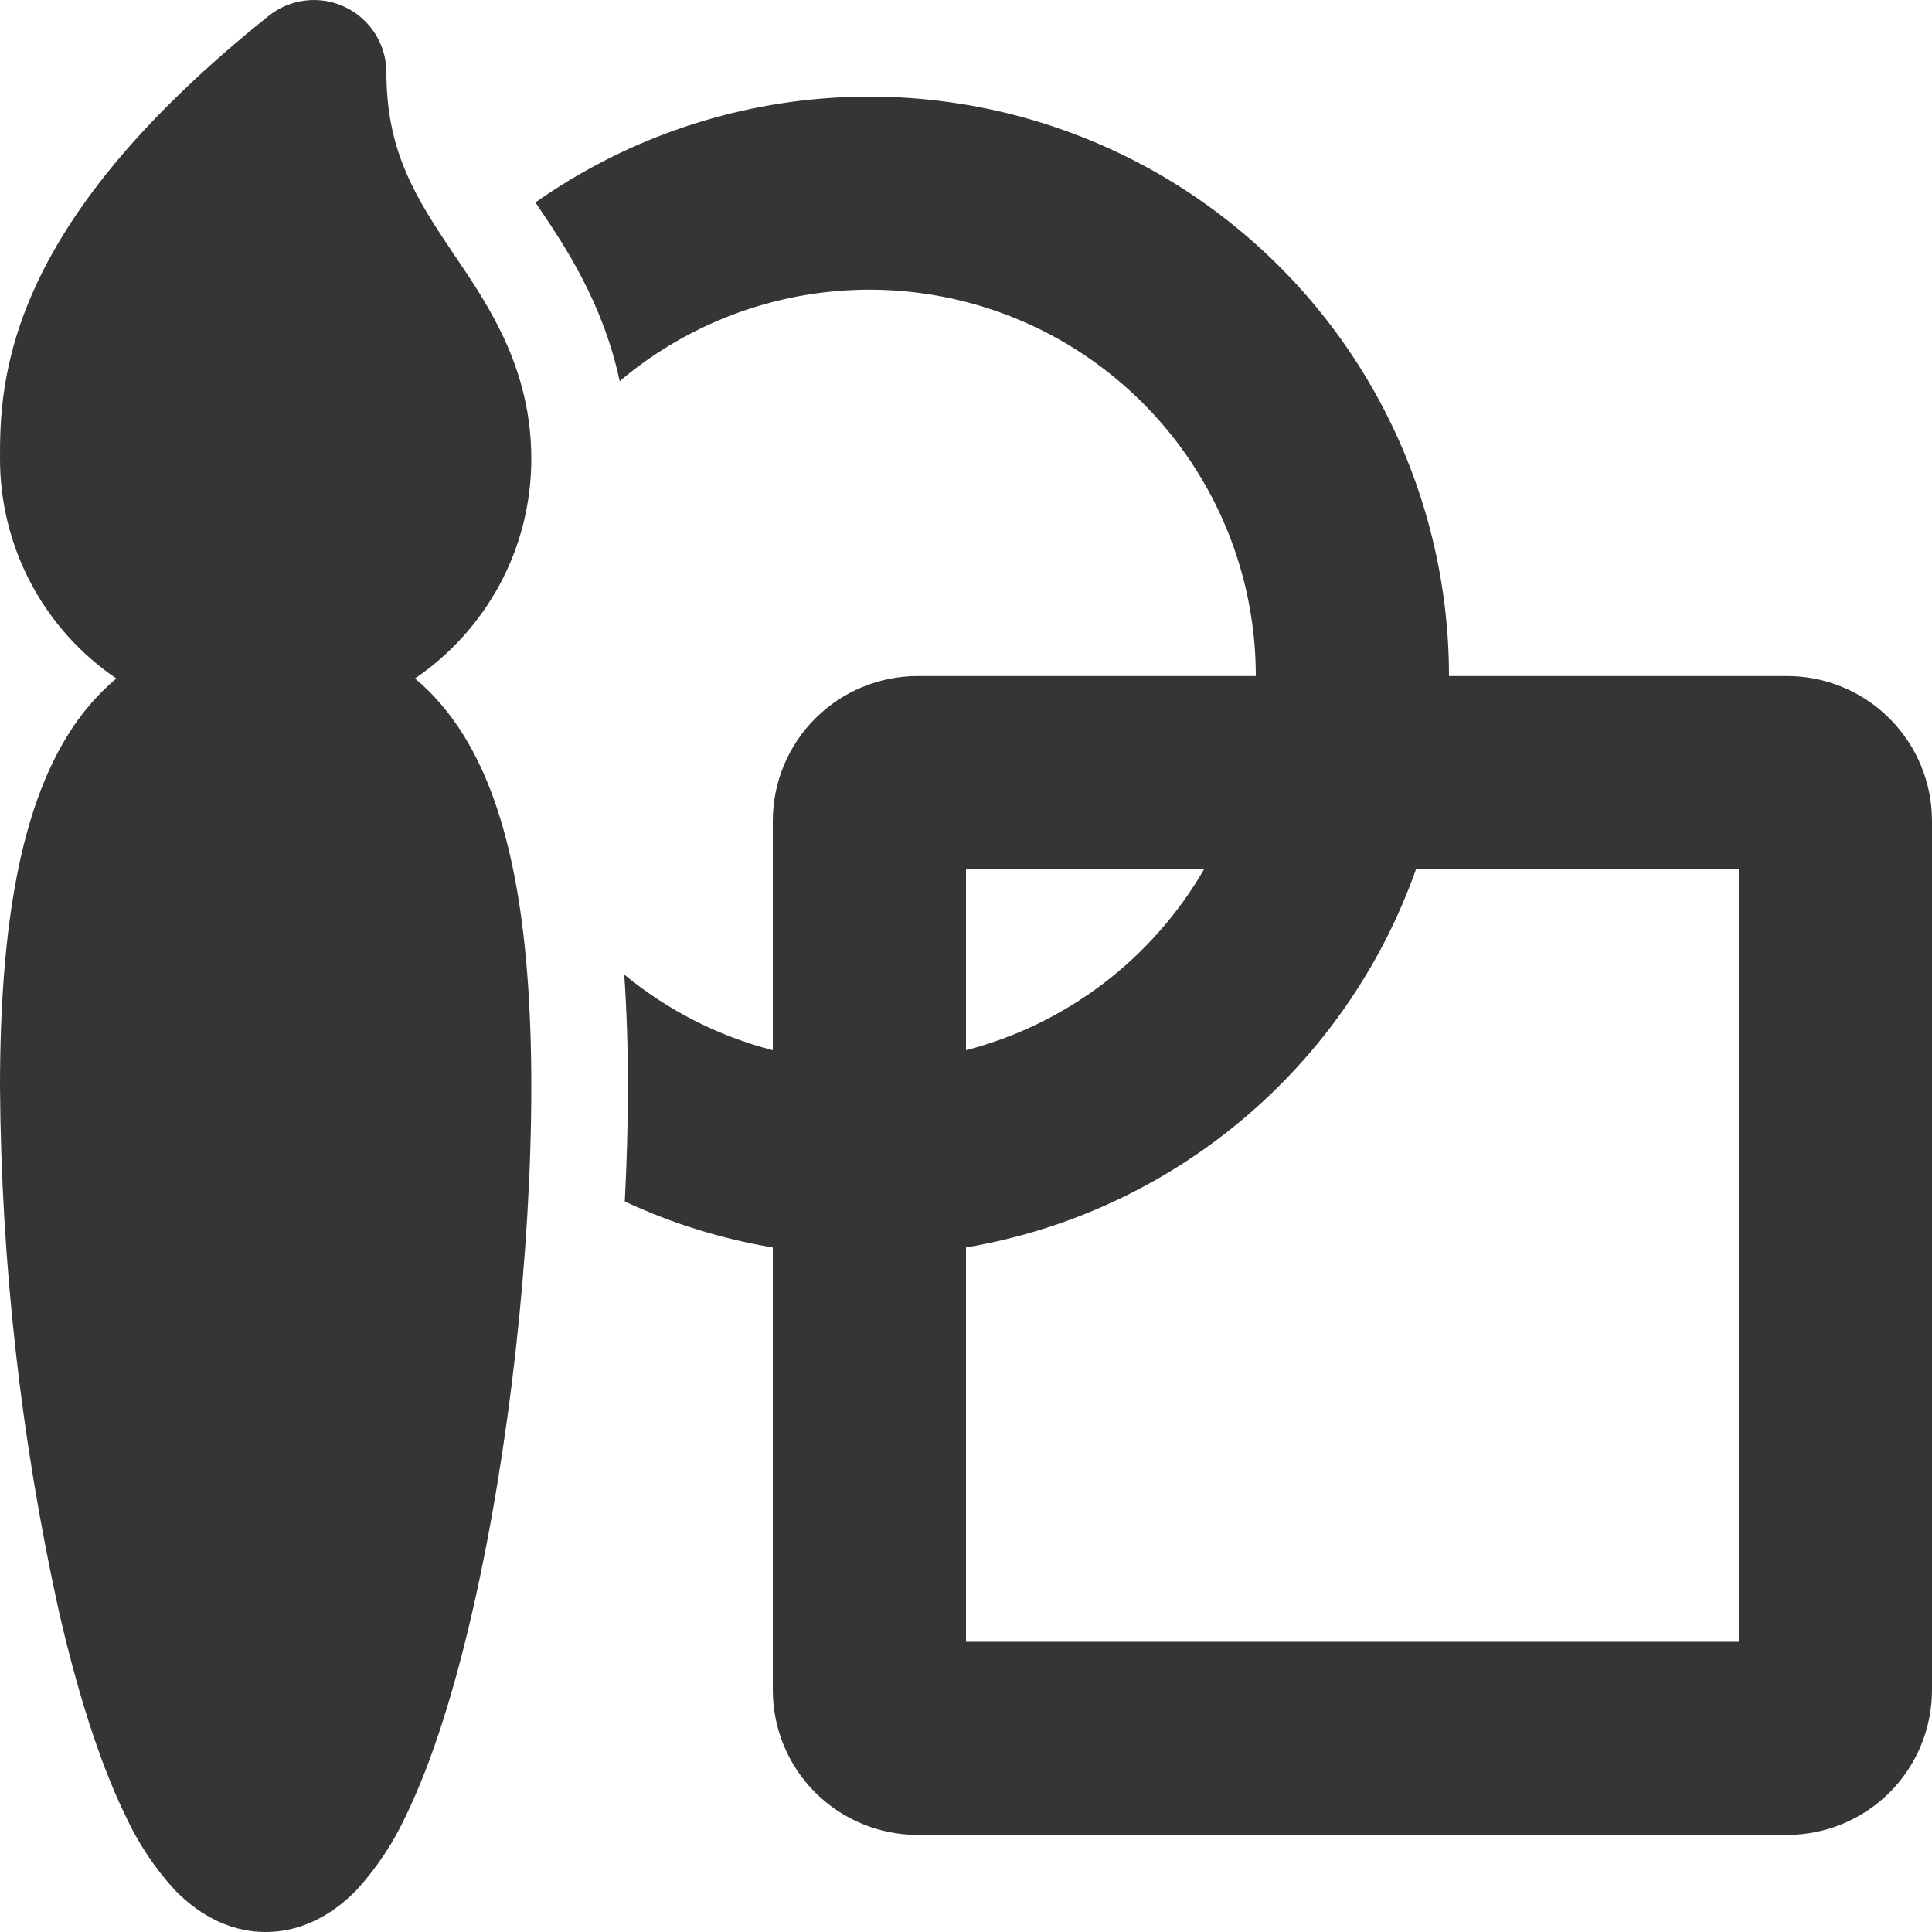 <svg width="36" height="36" viewBox="0 0 36 36" fill="none" xmlns="http://www.w3.org/2000/svg">
<path d="M6.435 0.134C6.664 0.244 6.858 0.417 6.993 0.632C7.128 0.847 7.2 1.096 7.2 1.35C7.2 2.844 7.762 3.704 8.465 4.751L8.518 4.827C9.115 5.716 9.9 6.88 9.9 8.548C9.9 10.251 9.041 11.752 7.733 12.642C8.077 12.93 8.381 13.285 8.644 13.709C9.5 15.095 9.9 17.213 9.9 20.254C9.9 23.335 9.486 27.035 8.811 29.99C8.476 31.458 8.06 32.813 7.565 33.83C7.332 34.336 7.022 34.803 6.647 35.215C6.277 35.595 5.706 36 4.95 36C4.194 36 3.623 35.595 3.254 35.215C2.879 34.804 2.569 34.336 2.336 33.83C1.84 32.811 1.424 31.458 1.089 29.988C0.387 26.79 0.022 23.527 1.73431e-06 20.252C1.73431e-06 17.211 0.4 15.095 1.256 13.709C1.501 13.307 1.808 12.947 2.167 12.642C1.499 12.189 0.952 11.578 0.574 10.865C0.197 10.151 -0.001 9.356 1.73431e-06 8.548C1.73431e-06 7.886 1.55568e-06 6.747 0.689 5.277C1.364 3.837 2.648 2.183 5.006 0.296C5.205 0.137 5.444 0.037 5.697 0.009C5.95 -0.02 6.206 0.023 6.435 0.134ZM14.4 23.245C13.446 23.085 12.519 22.797 11.642 22.388C11.68 21.658 11.7 20.942 11.7 20.254C11.7 19.524 11.678 18.825 11.632 18.16C12.429 18.816 13.37 19.304 14.4 19.569V15.296C14.4 14.581 14.684 13.894 15.191 13.388C15.697 12.882 16.384 12.597 17.1 12.597H23.4C23.4 11.224 23.008 9.88 22.268 8.723C21.529 7.565 20.474 6.644 19.229 6.066C17.983 5.488 16.597 5.279 15.236 5.463C13.875 5.647 12.595 6.216 11.547 7.103C11.236 5.638 10.512 4.566 10.049 3.88L9.977 3.772C11.595 2.633 13.494 1.959 15.468 1.825C17.442 1.691 19.415 2.102 21.172 3.012C22.928 3.923 24.401 5.298 25.429 6.989C26.456 8.679 27 10.619 27 12.597H33.3C34.016 12.597 34.703 12.882 35.209 13.388C35.715 13.894 36 14.581 36 15.296V31.492C36 32.208 35.715 32.895 35.209 33.401C34.703 33.907 34.016 34.191 33.3 34.191H17.1C16.384 34.191 15.697 33.907 15.191 33.401C14.684 32.895 14.4 32.208 14.4 31.492V23.245ZM18 23.245V30.592H32.4V16.196H26.386C25.743 18.012 24.626 19.622 23.151 20.861C21.677 22.101 19.898 22.924 17.998 23.245H18ZM22.437 16.196H18V19.569C18.926 19.329 19.796 18.907 20.557 18.328C21.319 17.749 21.958 17.024 22.437 16.196Z" fill="#373437"/>
</svg>

